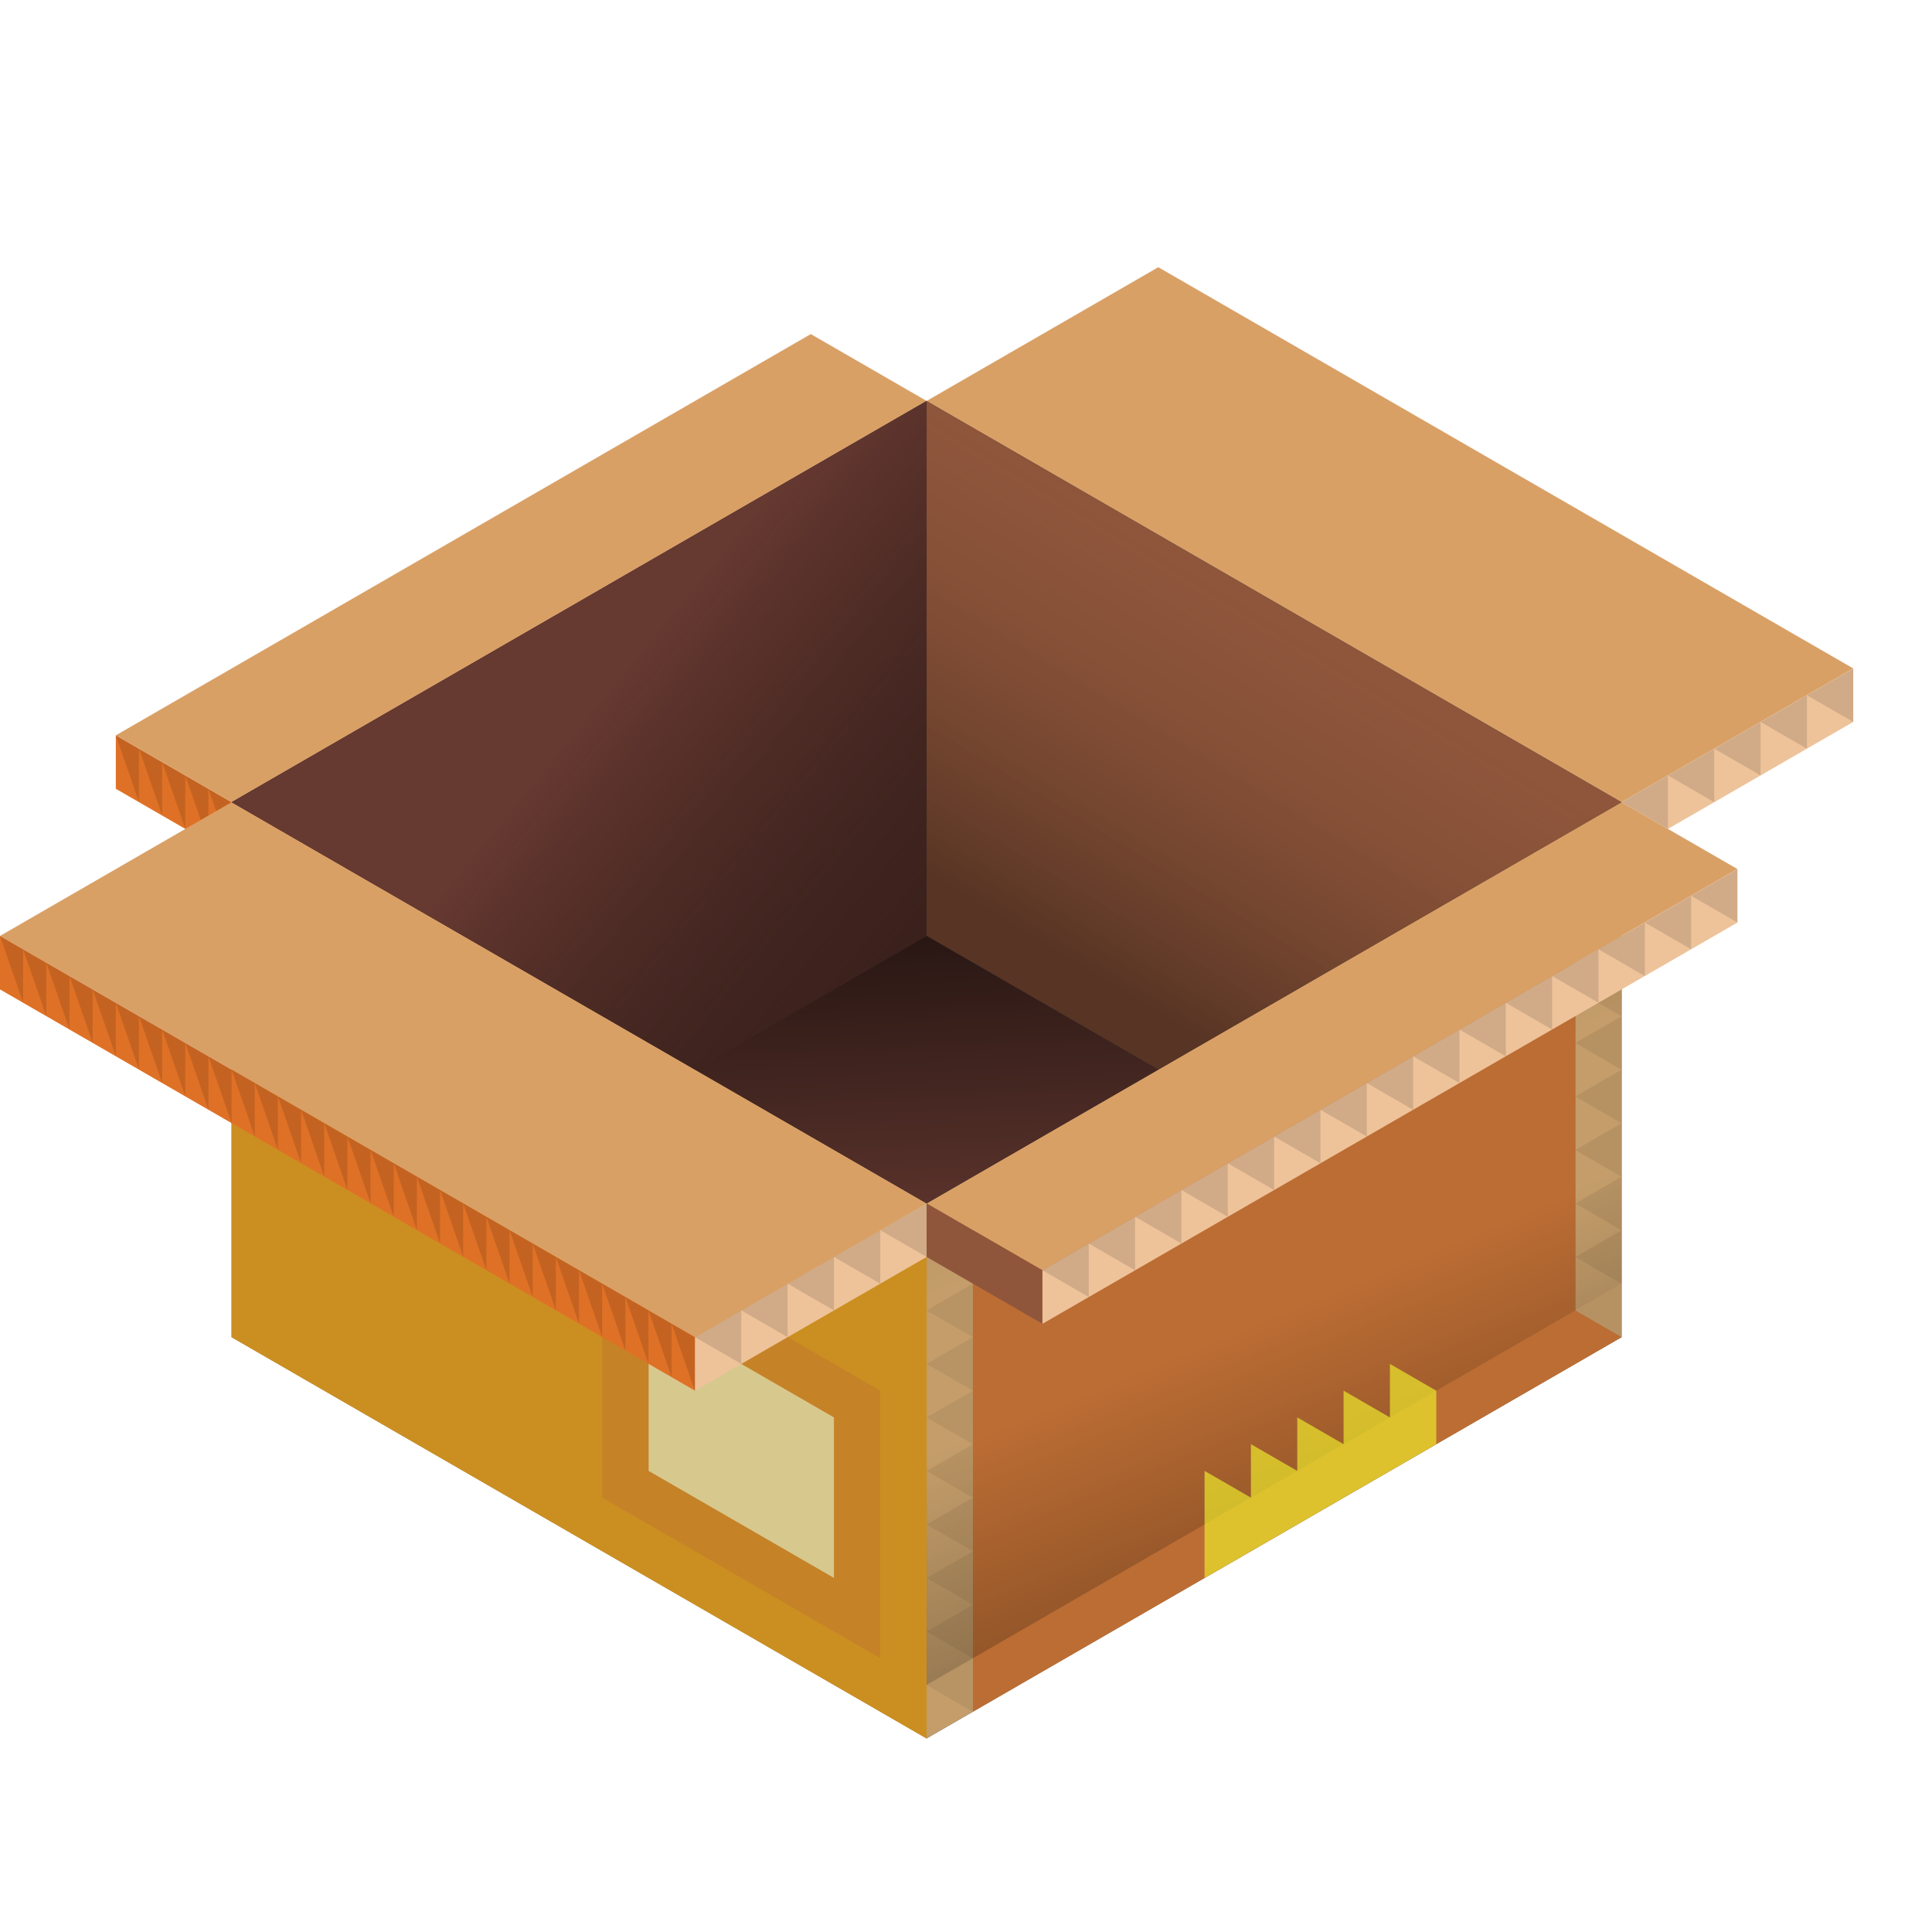 <?xml version="1.0" encoding="UTF-8" standalone="no"?>
<!-- Created with Inkscape (http://www.inkscape.org/) -->

<svg
   width="136.533"
   height="136.533"
   id="svg4152"
   version="1.1"
   inkscape:version="1.1.2 (0a00cf5339, 2022-02-04)"
   viewBox="0.0 0.0 136.533 136.533"
   sodipodi:docname="1.svg"
   xmlns:inkscape="http://www.inkscape.org/namespaces/inkscape"
   xmlns:sodipodi="http://sodipodi.sourceforge.net/DTD/sodipodi-0.dtd"
   xmlns:xlink="http://www.w3.org/1999/xlink"
   xmlns="http://www.w3.org/2000/svg"
   xmlns:svg="http://www.w3.org/2000/svg"
   xmlns:rdf="http://www.w3.org/1999/02/22-rdf-syntax-ns#"
   xmlns:cc="http://creativecommons.org/ns#"
   xmlns:dc="http://purl.org/dc/elements/1.1/">
  <defs
     id="defs4154">
    <linearGradient
       inkscape:collect="always"
       id="linearGradient5987">
      <stop
         style="stop-color:#000000;stop-opacity:1"
         offset="0"
         id="stop5983" />
      <stop
         style="stop-color:#010100;stop-opacity:0"
         offset="1"
         id="stop5985" />
    </linearGradient>
    <linearGradient
       inkscape:collect="always"
       id="linearGradient5397">
      <stop
         style="stop-color:#000000;stop-opacity:0.394"
         offset="0"
         id="stop5393" />
      <stop
         style="stop-color:#6c412c;stop-opacity:0"
         offset="1"
         id="stop5395" />
    </linearGradient>
    <linearGradient
       inkscape:collect="always"
       id="linearGradient5115">
      <stop
         style="stop-color:#663931;stop-opacity:1;"
         offset="0"
         id="stop5111" />
      <stop
         style="stop-color:#000000;stop-opacity:0.443"
         offset="1"
         id="stop5113" />
    </linearGradient>
    <linearGradient
       inkscape:collect="always"
       id="linearGradient6237">
      <stop
         style="stop-color:#000000;stop-opacity:0.298"
         offset="0"
         id="stop6239" />
      <stop
         id="stop6245"
         offset="0.476"
         style="stop-color:#000000;stop-opacity:0" />
      <stop
         id="stop6243"
         offset="0.718"
         style="stop-color:#000000;stop-opacity:0" />
      <stop
         style="stop-color:#000000;stop-opacity:0.112"
         offset="1"
         id="stop6241" />
    </linearGradient>
    <linearGradient
       inkscape:collect="always"
       xlink:href="#linearGradient5115"
       id="linearGradient5117"
       x1="49.179"
       y1="-164.936"
       x2="78.249"
       y2="-141.066"
       gradientUnits="userSpaceOnUse"
       gradientTransform="translate(-23.014,163.877)" />
    <linearGradient
       inkscape:collect="always"
       xlink:href="#linearGradient5397"
       id="linearGradient5399"
       x1="90.946"
       y1="-165.87"
       x2="105.185"
       y2="-189.294"
       gradientUnits="userSpaceOnUse"
       gradientTransform="translate(-23.014,163.877)" />
    <linearGradient
       inkscape:collect="always"
       xlink:href="#linearGradient5987"
       id="linearGradient5989"
       x1="82.98"
       y1="-180.521"
       x2="84.386"
       y2="-148.153"
       gradientUnits="userSpaceOnUse"
       gradientTransform="translate(-23.014,163.877)" />
    <linearGradient
       inkscape:collect="always"
       xlink:href="#linearGradient6237"
       id="linearGradient7109"
       gradientUnits="userSpaceOnUse"
       gradientTransform="translate(-84.389,1595.369)"
       x1="0"
       y1="-1519.858"
       x2="-15.343"
       y2="-1557.063" />
  </defs>
  <sodipodi:namedview
     id="base"
     pagecolor="#1e222d"
     bordercolor="#666666"
     borderopacity="1.0"
     inkscape:pageopacity="0"
     inkscape:pageshadow="2"
     inkscape:zoom="5.12"
     inkscape:cx="27.148438"
     inkscape:cy="97.265625"
     inkscape:current-layer="layer1"
     showgrid="true"
     inkscape:document-units="px"
     inkscape:grid-bbox="true"
     inkscape:window-width="1920"
     inkscape:window-height="1027"
     inkscape:window-x="0"
     inkscape:window-y="0"
     inkscape:window-maximized="1"
     inkscape:snap-bbox="true"
     inkscape:bbox-paths="true"
     inkscape:bbox-nodes="true"
     inkscape:snap-bbox-edge-midpoints="true"
     inkscape:snap-bbox-midpoints="true"
     inkscape:object-paths="true"
     inkscape:snap-intersection-paths="true"
     inkscape:object-nodes="true"
     inkscape:snap-smooth-nodes="true"
     inkscape:snap-midpoints="true"
     inkscape:snap-object-midpoints="true"
     inkscape:snap-center="true"
     inkscape:snap-global="true"
     inkscape:snap-page="false"
     inkscape:snap-grids="true"
     showguides="false"
     inkscape:snap-nodes="true"
     inkscape:snap-others="true"
     inkscape:snap-to-guides="false"
     inkscape:pagecheckerboard="0">
    <inkscape:grid
       type="axonomgrid"
       id="grid4835"
       units="mm"
       empspacing="5"
       spacingy="1.89" />
  </sodipodi:namedview>
  <g
     id="layer1"
     inkscape:label="Layer 1"
     inkscape:groupmode="layer"
     transform="matrix(1.067 0 0 1.067 0 68.267)">
    <g
       id="g1374"
       transform="translate(176.446,-34.983)">
      <path
         style="fill:#474241;fill-opacity:1;stroke:none;stroke-width:4;stroke-linecap:round;stroke-linejoin:round;stroke-miterlimit:4;stroke-dasharray:none;stroke-dashoffset:0;stroke-opacity:1"
         d="m -161.104,24.133 21.48,-12.402 3.069,1.772 V 9.96 l 21.48,-12.402 46.029,26.575 v 35.433 l -46.029,26.575 -46.029,-26.575 z"
         id="path7065"
         inkscape:connector-curvature="0" />
      <path
         style="fill:#6c4b37;fill-opacity:1;stroke:none;stroke-width:4;stroke-linecap:round;stroke-linejoin:round;stroke-miterlimit:4;stroke-dasharray:none;stroke-dashoffset:0;stroke-opacity:1"
         d="m -99.732,38.306 9.206,-5.315 6.137,3.543 v 7.087 l -12.274,7.087 -3.069,-12.402"
         id="path7067"
         inkscape:connector-curvature="0" />
      <path
         style="fill:#dda02f;fill-opacity:1;stroke:none;stroke-width:4;stroke-linecap:round;stroke-linejoin:round;stroke-miterlimit:4;stroke-dasharray:none;stroke-dashoffset:0;stroke-opacity:1"
         d="m -161.104,24.133 v 35.433 l 46.029,26.575 v -35.433 l -46.029,-26.575"
         id="path7071"
         inkscape:connector-curvature="0" />
      <path
         style="fill:#cb8f21;fill-opacity:1;stroke:none;stroke-width:4;stroke-linecap:round;stroke-linejoin:round;stroke-miterlimit:4;stroke-dasharray:none;stroke-dashoffset:0;stroke-opacity:1"
         d="m -161.104,27.676 46.029,26.575 V 86.141 L -161.104,59.566 V 27.676"
         id="path7073"
         inkscape:connector-curvature="0" />
      <path
         style="fill:#bc6d34;fill-opacity:0.379;stroke:none;stroke-width:4;stroke-linecap:round;stroke-linejoin:round;stroke-miterlimit:4;stroke-dasharray:none;stroke-dashoffset:0;stroke-opacity:1"
         d="m -136.555,52.479 18.412,10.63 v 17.716 l -18.412,-10.63 z"
         id="path7075"
         inkscape:connector-curvature="0" />
      <path
         style="fill:#c49d6a;fill-opacity:1;stroke:none;stroke-width:4;stroke-linecap:round;stroke-linejoin:round;stroke-miterlimit:4;stroke-dasharray:none;stroke-dashoffset:0;stroke-opacity:1"
         d="m -115.075,50.708 v 3.543 31.89 l 3.069,-1.772 V 52.479 L -93.595,41.849 V 38.306 Z"
         id="path7077"
         inkscape:connector-curvature="0"
         sodipodi:nodetypes="cccccccc" />
      <path
         style="fill:#c49d6a;fill-opacity:1;stroke:none;stroke-width:4;stroke-linecap:round;stroke-linejoin:round;stroke-miterlimit:4;stroke-dasharray:none;stroke-dashoffset:0;stroke-opacity:1"
         d="m -69.046,24.133 v 3.543 l -21.48,12.402 v -3.543 z"
         id="path7079"
         inkscape:connector-curvature="0" />
      <path
         style="fill:#c49d6a;fill-opacity:1;stroke:none;stroke-width:4;stroke-linecap:round;stroke-linejoin:round;stroke-miterlimit:4;stroke-dasharray:none;stroke-dashoffset:0;stroke-opacity:1"
         d="m -72.114,29.448 v 31.89 l 3.069,-1.772 V 27.676 l -3.069,1.772"
         id="path7083"
         inkscape:connector-curvature="0" />
      <path
         style="fill:#c49d6a;fill-opacity:1;stroke:none;stroke-width:4;stroke-linecap:round;stroke-linejoin:round;stroke-miterlimit:4;stroke-dasharray:none;stroke-dashoffset:0;stroke-opacity:1"
         d="m -108.937,82.597 -3.069,1.772 v -3.543 -3.543 l 3.069,-23.032 36.823,-21.26 v 24.803 0 3.543 l -3.069,1.772 z"
         id="path7085"
         inkscape:connector-curvature="0"
         sodipodi:nodetypes="ccccccccccc" />
      <path
         style="fill:#bc6d34;fill-opacity:1;stroke:none;stroke-width:4;stroke-linecap:round;stroke-linejoin:round;stroke-miterlimit:4;stroke-dasharray:none;stroke-dashoffset:0;stroke-opacity:1"
         d="m -112.006,52.479 39.892,-23.032 v 28.346 l 3.069,1.772 -42.96,24.803"
         id="path7087"
         inkscape:connector-curvature="0"
         sodipodi:nodetypes="ccccc" />
      <path
         style="fill:#000000;fill-opacity:0.089;stroke:none;stroke-width:4;stroke-linecap:round;stroke-linejoin:round;stroke-miterlimit:4;stroke-dasharray:none;stroke-dashoffset:0;stroke-opacity:1"
         d="m -90.526,36.534 3.069,1.772 v -3.543 l 3.069,1.772 V 32.991 l 3.069,1.772 v -3.543 l 3.069,1.772 v -3.543 l 3.069,1.772 v -3.543 l 3.069,1.772 v -3.543 l 3.069,1.772 v -3.543 l -21.48,12.402"
         id="path7093"
         inkscape:connector-curvature="0" />
      <path
         style="fill:#000000;fill-opacity:0.089;stroke:none;stroke-width:4;stroke-linecap:round;stroke-linejoin:round;stroke-miterlimit:4;stroke-dasharray:none;stroke-dashoffset:0;stroke-opacity:1"
         d="m -93.595,38.306 v 3.543 l -3.069,-1.772 v 3.543 l -3.069,-1.772 v 3.543 l -3.069,-1.772 v 3.543 l -3.069,-1.772 v 3.543 l -3.069,-1.772 v 3.543 l -3.069,-1.772 v 3.543 l -3.069,-1.772 z"
         id="path7095"
         inkscape:connector-curvature="0" />
      <path
         style="fill:#000000;fill-opacity:0.065;stroke:none;stroke-width:4;stroke-linecap:round;stroke-linejoin:round;stroke-miterlimit:4;stroke-dasharray:none;stroke-dashoffset:0;stroke-opacity:1"
         d="m -112.006,52.479 -3.069,1.772 3.069,1.772 -3.069,1.772 3.069,1.772 -3.069,1.772 3.069,1.772 -3.069,1.772 3.069,1.772 -3.069,1.772 3.069,1.772 -3.069,1.772 3.069,1.772 -3.069,1.772 3.069,1.772 -3.069,1.772 3.069,1.772 -3.069,1.772 3.069,1.772 z"
         id="path7097"
         inkscape:connector-curvature="0" />
      <path
         style="fill:#000000;fill-opacity:0.071;stroke:none;stroke-width:4;stroke-linecap:round;stroke-linejoin:round;stroke-miterlimit:4;stroke-dasharray:none;stroke-dashoffset:0;stroke-opacity:1"
         d="m -69.046,27.676 -3.069,1.772 3.069,1.772 -3.069,1.772 3.069,1.772 -3.069,1.772 3.069,1.772 -3.069,1.772 3.069,1.772 -3.069,1.772 3.069,1.772 -3.069,1.772 3.069,1.772 -3.069,1.772 3.069,1.772 -3.069,1.772 3.069,1.772 -3.069,1.772 3.069,1.772 z"
         id="path7099"
         inkscape:connector-curvature="0" />
      <path
         style="fill:#d7c88e;fill-opacity:1;stroke:none;stroke-width:4;stroke-linecap:round;stroke-linejoin:round;stroke-miterlimit:4;stroke-dasharray:none;stroke-dashoffset:0;stroke-opacity:1"
         d="m -121.212,75.511 -12.274,-7.087 V 57.794 l 12.274,7.087 v 10.63"
         id="path7101"
         inkscape:connector-curvature="0" />
      <path
         style="fill:url(#linearGradient7109);fill-opacity:1;stroke:none;stroke-width:4;stroke-linecap:round;stroke-linejoin:round;stroke-miterlimit:4;stroke-dasharray:none;stroke-dashoffset:0;stroke-opacity:1"
         d="m -112.006,48.936 42.96,-24.803 v 31.89 l -46.029,26.575 V 50.708"
         id="path7103"
         inkscape:connector-curvature="0"
         sodipodi:nodetypes="ccccc" />
      <path
         style="fill:#ebe72c;fill-opacity:0.698;stroke:none;stroke-width:4;stroke-linecap:round;stroke-linejoin:round;stroke-miterlimit:4;stroke-dasharray:none;stroke-dashoffset:0;stroke-opacity:1"
         d="m -96.663,75.511 15.343,-8.858 v -3.543 l -3.069,-1.772 v 3.543 l -3.069,-1.772 v 3.543 l -3.069,-1.772 v 3.543 l -3.069,-1.772 v 3.543 l -3.069,-1.772 v 3.543 3.543"
         id="path7105"
         inkscape:connector-curvature="0"
         sodipodi:nodetypes="cccccccccccccc" />
      <path
         style="fill:#000000;fill-opacity:0.083;stroke:none;stroke-width:4;stroke-linecap:round;stroke-linejoin:round;stroke-miterlimit:4;stroke-dasharray:none;stroke-dashoffset:0;stroke-opacity:1"
         d="m -112.006,52.479 39.892,-23.032 v 3.543 l -39.892,23.032 z"
         id="path7107"
         inkscape:connector-curvature="0" />
    </g>
    <path
       style="fill:#323c39;stroke:none;stroke-width:1.875;stroke-linecap:round;stroke-linejoin:round"
       d="m 15.343,-10.85 46.029,26.575 46.029,-26.575 -46.029,-26.575 -46.029,26.575"
       id="path954" />
    <path
       style="fill:#df7126;stroke:none;stroke-width:1.875;stroke-linecap:round;stroke-linejoin:round"
       d="m 7.671,-15.28 v 3.543 l 7.671,4.429 v -3.543 z"
       id="path2668" />
    <path
       style="fill:#000000;fill-opacity:0.124;stroke:none;stroke-width:1.875;stroke-linecap:round;stroke-linejoin:round"
       d="m 7.671,-15.28 1.534,4.429 v -3.543 l 1.534,4.429 v -3.543 l 1.534,4.429 v -3.543 l 1.534,4.429 v -3.543 l 1.534,4.429 v -3.543 l -7.671,-4.429"
       id="path8398" />
    <path
       style="fill:#d9a066;stroke:none;stroke-width:1.875;stroke-linecap:round;stroke-linejoin:round"
       d="M 15.343,-10.85 -5.0413525e-6,-1.992 46.029,24.583 l 15.343,-8.858 z"
       id="path2141" />
    <path
       style="fill:#d9a066;stroke:none;stroke-width:1.875;stroke-linecap:round;stroke-linejoin:round"
       d="m 61.372,15.724 7.671,4.429 46.029,-26.575 -7.671,-4.429 z"
       id="path2242" />
    <path
       style="fill:#d9a066;stroke:none;stroke-width:1.875;stroke-linecap:round;stroke-linejoin:round"
       d="m 61.372,-37.425 15.343,-8.858 46.029,26.575 -15.343,8.858 z"
       id="path2277" />
    <path
       style="fill:#d9a066;stroke:none;stroke-width:1.875;stroke-linecap:round;stroke-linejoin:round"
       d="m 15.343,-10.85 -7.671,-4.429 46.029,-26.575 7.671,4.429 z"
       id="path2279" />
    <path
       style="fill:#eec39a;stroke:none;stroke-width:1.875;stroke-linecap:round;stroke-linejoin:round"
       d="m 46.029,24.583 v 3.543 l 15.343,-8.858 v -3.543 z"
       id="path2394" />
    <path
       style="fill:#8f563b;stroke:none;stroke-width:1.875;stroke-linecap:round;stroke-linejoin:round"
       d="m 61.372,15.724 7.671,4.429 v 3.543 l -7.671,-4.429 z"
       id="path2561" />
    <path
       style="fill:#eec39a;stroke:none;stroke-width:1.875;stroke-linecap:round;stroke-linejoin:round"
       d="M 69.043,23.697 115.072,-2.878 v -3.543 L 69.043,20.153 Z"
       id="path2596" />
    <path
       style="fill:#eec39a;stroke:none;stroke-width:1.875;stroke-linecap:round;stroke-linejoin:round"
       d="m 122.743,-19.709 v 3.543 l -12.274,7.087 -3.069,-1.772 z"
       id="path2664" />
    <path
       style="fill:#df7126;stroke:none;stroke-width:1.875;stroke-linecap:round;stroke-linejoin:round"
       d="m -5.0413525e-6,-1.992 v 3.543 L 46.029,28.126 v -3.543 z"
       id="path2666" />
    <path
       style="fill:#663931;stroke:none;stroke-width:1.875;stroke-linecap:round;stroke-linejoin:round"
       d="m 61.372,-37.425 v 35.433 l -15.343,8.858 -30.686,-17.716 z"
       id="path2783" />
    <path
       style="fill:#8f563b;stroke:none;stroke-width:1.875;stroke-linecap:round;stroke-linejoin:round"
       d="m 61.372,-37.425 46.029,26.575 -30.686,17.716 -15.343,-8.858 V -37.425"
       id="path2818" />
    <path
       style="fill:#59322b;fill-opacity:1;stroke:none;stroke-width:1.875;stroke-linecap:round;stroke-linejoin:round"
       d="m 46.029,6.866 15.343,-8.858 15.343,8.858 -15.343,8.858 z"
       id="path3978" />
    <path
       style="fill:url(#linearGradient5117);fill-opacity:1;stroke:none;stroke-width:1.875;stroke-linecap:round;stroke-linejoin:round"
       d="m 61.372,-37.425 v 35.433 l -15.343,8.858 -30.686,-17.716 z"
       id="path5046" />
    <path
       style="fill:url(#linearGradient5399);fill-opacity:1;stroke:none;stroke-width:1.875;stroke-linecap:round;stroke-linejoin:round"
       d="m 61.372,-37.425 46.029,26.575 -30.686,17.716 -15.343,-8.858 V -37.425"
       id="path5391" />
    <path
       style="fill:url(#linearGradient5989);fill-opacity:1;stroke:none;stroke-width:1.875;stroke-linecap:round;stroke-linejoin:round"
       d="m 46.029,6.866 15.343,-8.858 15.343,8.858 -15.343,8.858 z"
       id="path5708" />
    <path
       style="fill:#000000;fill-opacity:0.124;stroke:none;stroke-width:1.875;stroke-linecap:round;stroke-linejoin:round"
       d="m 69.043,20.153 3.069,1.772 v -3.543 l 3.069,1.772 v -3.543 l 3.069,1.772 v -3.543 l 3.069,1.772 v -3.543 l 3.069,1.772 v -3.543 l 3.069,1.772 V 9.524 l 3.069,1.772 V 7.752 l 3.069,1.772 v -3.543 l 3.069,1.772 v -3.543 l 3.069,1.772 v -3.543 l 3.069,1.772 V 0.665 l 3.069,1.772 v -3.543 l 3.069,1.772 V -2.878 l 3.069,1.772 v -3.543 l 3.069,1.772 v -3.543 z"
       id="path7452"
       sodipodi:nodetypes="cccccccccccccccccccccccccccccccc" />
    <path
       style="fill:#000000;fill-opacity:0.124;stroke:none;stroke-width:1.875;stroke-linecap:round;stroke-linejoin:round"
       d="m 46.029,24.583 3.069,1.772 v -3.543 l 3.069,1.772 v -3.543 l 3.069,1.772 v -3.543 l 3.069,1.772 v -3.543 l 3.069,1.772 v -3.543 z"
       id="path8279" />
    <path
       style="fill:#000000;fill-opacity:0.124;stroke:none;stroke-width:1.875;stroke-linecap:round;stroke-linejoin:round"
       d="m 107.4,-10.85 3.069,1.772 v -3.543 l 3.069,1.772 v -3.543 l 3.069,1.772 v -3.543 l 3.069,1.772 v -3.543 l 3.069,1.772 v -3.543 z"
       id="path8281" />
    <path
       style="fill:#000000;fill-opacity:0.124;stroke:none;stroke-width:1.875;stroke-linecap:round;stroke-linejoin:round"
       d="M 9.5864747e-7,-1.992 1.534,2.437 v -3.543 l 1.534,4.429 V -0.221 L 4.603,4.209 V 0.665 L 6.137,5.094 v -3.543 l 1.534,4.429 v -3.543 l 1.534,4.429 v -3.543 l 1.534,4.429 v -3.543 l 1.534,4.429 v -3.543 l 1.534,4.429 v -3.543 l 1.534,4.429 V 6.866 l 1.534,4.429 V 7.752 l 1.534,4.429 V 8.638 l 1.534,4.429 V 9.524 l 1.534,4.429 v -3.543 l 1.534,4.429 v -3.543 l 1.534,4.429 v -3.543 l 1.534,4.429 v -3.543 l 1.534,4.429 v -3.543 l 1.534,4.429 v -3.543 l 1.534,4.429 v -3.543 l 1.534,4.429 v -3.543 l 1.534,4.429 v -3.543 l 1.534,4.429 v -3.543 l 1.534,4.429 v -3.543 l 1.534,4.429 v -3.543 l 1.534,4.429 v -3.543 l 1.534,4.429 v -3.543 l 1.534,4.429 v -3.543 l 1.534,4.429 v -3.543 l 1.534,4.429 v -3.543 z"
       id="path8283" />
  </g>
</svg>
